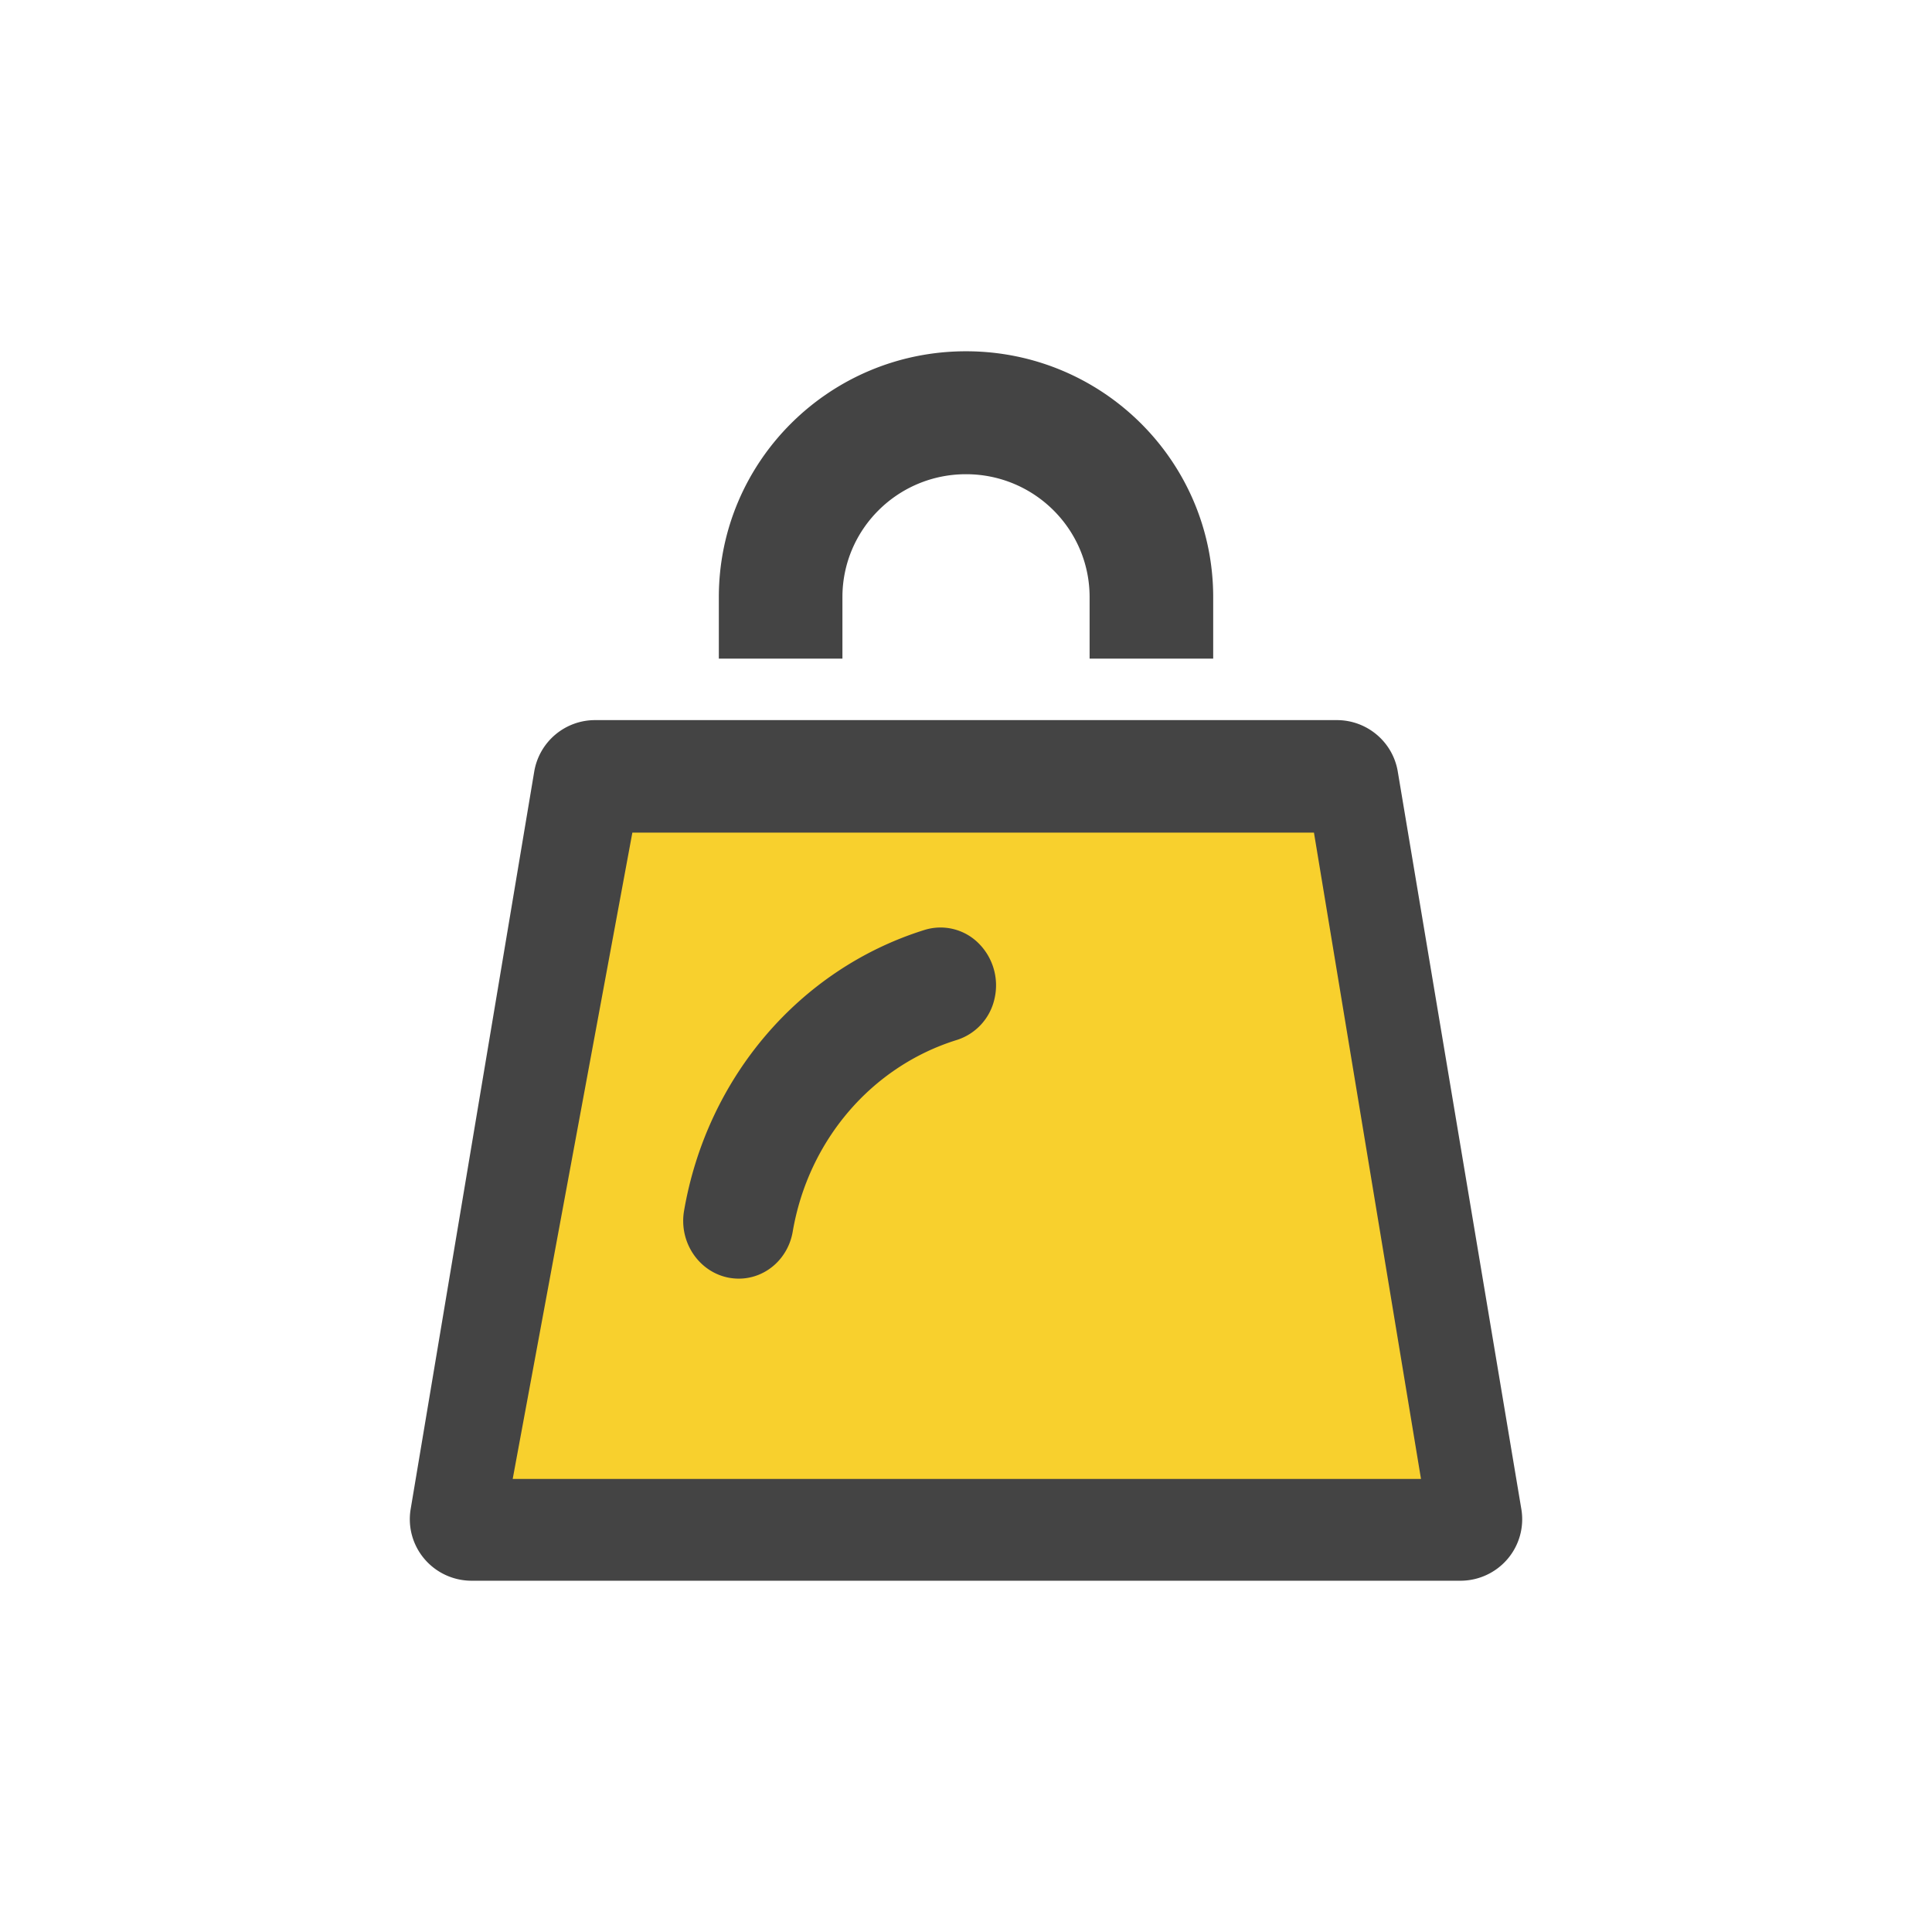 <?xml version="1.0" standalone="no"?><!DOCTYPE svg PUBLIC "-//W3C//DTD SVG 1.1//EN" "http://www.w3.org/Graphics/SVG/1.1/DTD/svg11.dtd"><svg t="1601646136016" class="icon" viewBox="0 0 1024 1024" version="1.1" xmlns="http://www.w3.org/2000/svg" p-id="6857" xmlns:xlink="http://www.w3.org/1999/xlink" width="200" height="200"><defs><style type="text/css"></style></defs><path d="M643.018 349.091h-65.505V316.509c0-35.995-29.324-65.164-65.505-65.164-36.181 0-65.505 29.168-65.505 65.164v32.582h-65.505V316.509c0-71.99 58.647-130.327 131.01-130.327 72.363 0 131.01 58.337 131.01 130.327v32.582zM288.652 772.655h446.728l-54.598-325.818H343.234l-54.582 325.818zM249.957 837.818c-9.619 0-18.773-4.22-24.979-11.528a32.458 32.458 0 0 1-7.323-26.407l65.505-390.982A32.706 32.706 0 0 1 315.493 381.673h393.045c16.012 0 29.665 11.512 32.303 27.214l65.505 390.982a32.442 32.442 0 0 1-7.308 26.422c-6.222 7.308-15.36 11.528-24.995 11.528H249.957z" fill="#444444" p-id="6858"></path><path d="M335.167 441.297h361.255l56.739 342.575H271.741z" fill="#F8D02D" p-id="6859"></path><path d="M394.057 677.594c13.152-1.166 23.861-11.385 26.119-24.915 8.274-48.195 41.746-87.334 86.755-101.41a29.634 29.634 0 0 0 20.204-22.03 31.418 31.418 0 0 0-8.515-29.329 28.517 28.517 0 0 0-28.632-7.011c-66.097 20.656-115.312 78.164-127.447 148.984-2.757 16.548 7.925 32.371 23.854 35.354 2.531 0.448 5.112 0.581 7.663 0.358z" fill="#444444" p-id="6860"></path></svg>